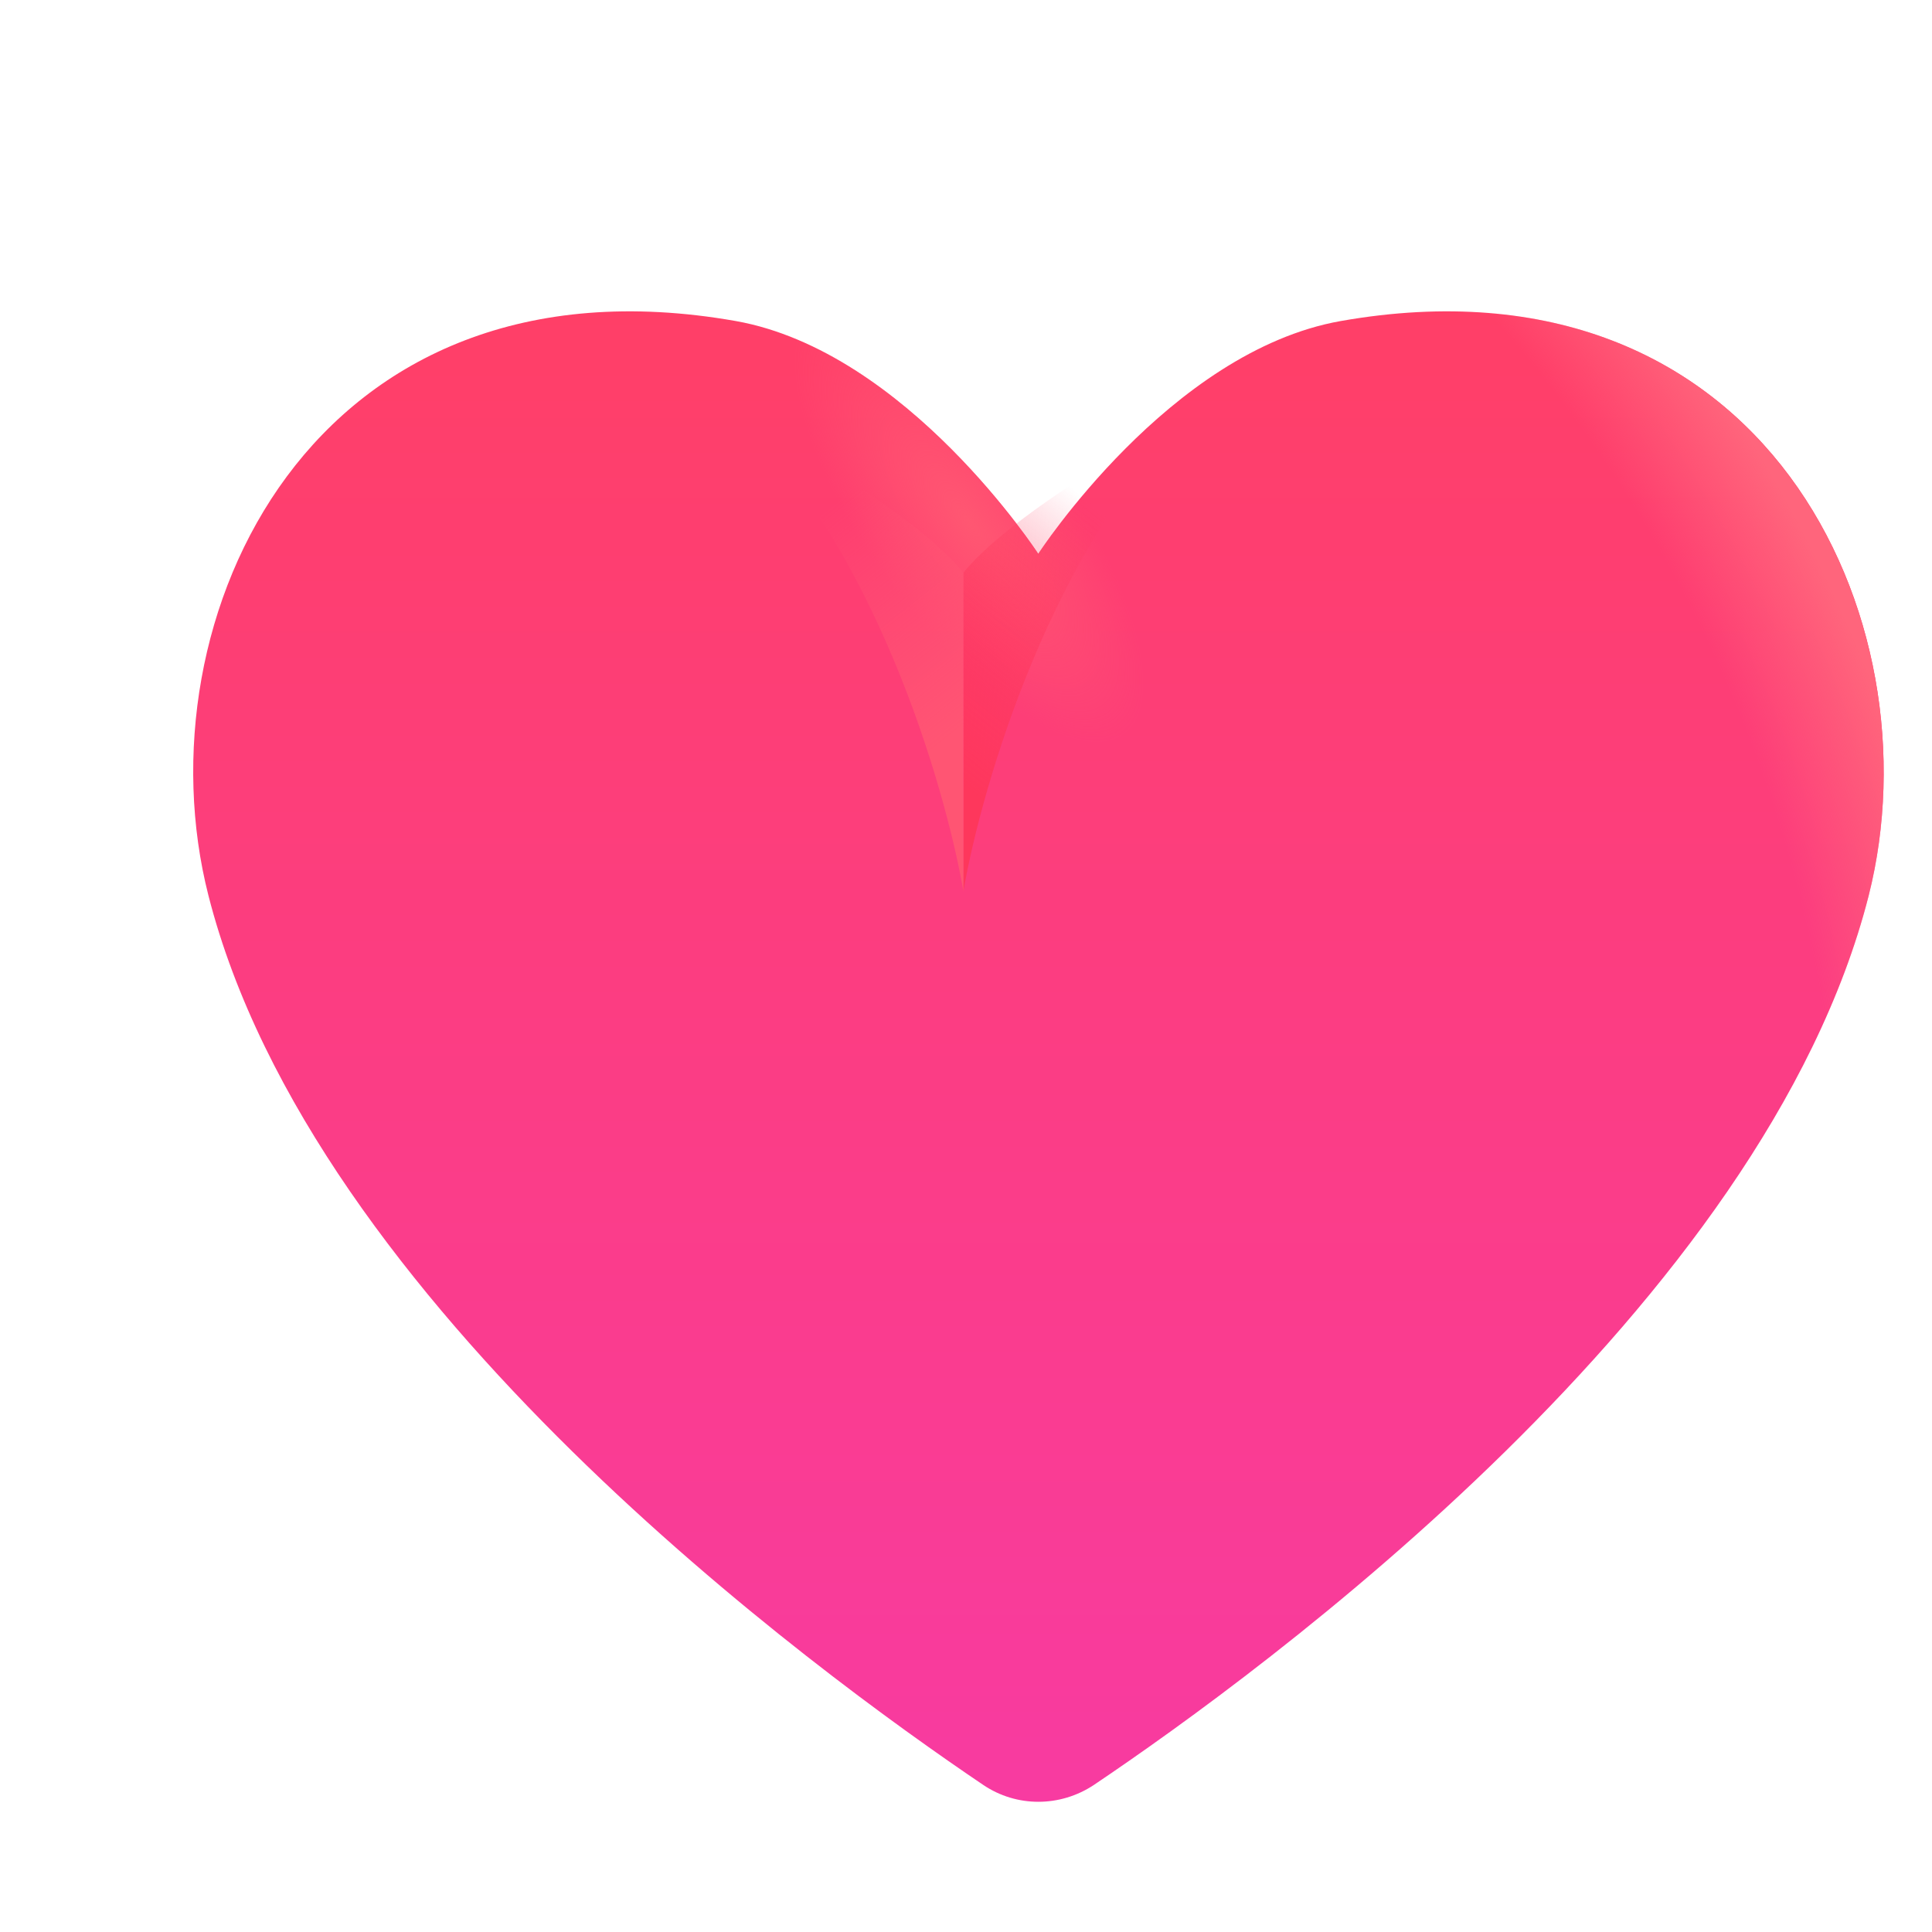 <svg xmlns="http://www.w3.org/2000/svg" width="1em" height="1em" viewBox="0 0 32 32"><g fill="none"><g filter="url(#f676id3)"><path fill="url(#f676id0)" d="M21.008 5.317c-2.84.502-5.011 3.856-5.011 3.856s-2.18-3.354-5.012-3.856c-7.012-1.235-9.903 4.93-8.732 9.518c1.73 6.778 10.053 12.852 12.834 14.73c.55.371 1.27.371 1.83 0c2.791-1.878 11.113-7.952 12.834-14.73c1.16-4.588-1.73-10.753-8.743-9.518"/><path fill="url(#f676id6)" d="M21.008 5.317c-2.84.502-5.011 3.856-5.011 3.856s-2.18-3.354-5.012-3.856c-7.012-1.235-9.903 4.93-8.732 9.518c1.73 6.778 10.053 12.852 12.834 14.73c.55.371 1.27.371 1.83 0c2.791-1.878 11.113-7.952 12.834-14.73c1.16-4.588-1.73-10.753-8.743-9.518"/><path fill="url(#f676id7)" d="M21.008 5.317c-2.84.502-5.011 3.856-5.011 3.856s-2.18-3.354-5.012-3.856c-7.012-1.235-9.903 4.93-8.732 9.518c1.73 6.778 10.053 12.852 12.834 14.73c.55.371 1.27.371 1.83 0c2.791-1.878 11.113-7.952 12.834-14.73c1.16-4.588-1.73-10.753-8.743-9.518"/></g><g filter="url(#f676id4)"><path fill="url(#f676id1)" d="M15.957 14.762V9.486c.728-.905 2.857-2.157 3.831-2.67c-2.337 2.136-3.528 6.187-3.831 7.946"/></g><g filter="url(#f676id5)"><path fill="url(#f676id2)" d="M15.957 14.762V9.486c-.729-.905-2.858-2.157-3.832-2.67c2.337 2.136 3.528 6.187 3.832 7.946"/></g><defs><linearGradient id="f676id0" x1="16" x2="16" y1="5.157" y2="29.843" gradientUnits="userSpaceOnUse"><stop stop-color="#FF3F67"/><stop offset="1" stop-color="#F83BA1"/></linearGradient><linearGradient id="f676id1" x1="15.391" x2="18.5" y1="12.595" y2="8.669" gradientUnits="userSpaceOnUse"><stop stop-color="#FE375C"/><stop offset="1" stop-color="#FE375C" stop-opacity="0"/></linearGradient><linearGradient id="f676id2" x1="16.522" x2="13.413" y1="12.595" y2="8.669" gradientUnits="userSpaceOnUse"><stop offset=".161" stop-color="#FF5573"/><stop offset="1" stop-color="#FF5573" stop-opacity="0"/></linearGradient><filter id="f676id3" width="28.6" height="25.886" x="2" y="4.557" color-interpolation-filters="sRGB" filterUnits="userSpaceOnUse"><feFlood flood-opacity="0" result="BackgroundImageFix"/><feBlend in="SourceGraphic" in2="BackgroundImageFix" result="shape"/><feColorMatrix in="SourceAlpha" result="hardAlpha" values="0 0 0 0 0 0 0 0 0 0 0 0 0 0 0 0 0 0 127 0"/><feOffset dx=".6" dy="-.6"/><feGaussianBlur stdDeviation=".625"/><feComposite in2="hardAlpha" k2="-1" k3="1" operator="arithmetic"/><feColorMatrix values="0 0 0 0 0.808 0 0 0 0 0.176 0 0 0 0 0.416 0 0 0 1 0"/><feBlend in2="shape" result="effect1_innerShadow_18_4033"/><feColorMatrix in="SourceAlpha" result="hardAlpha" values="0 0 0 0 0 0 0 0 0 0 0 0 0 0 0 0 0 0 127 0"/><feOffset dx=".6" dy=".6"/><feGaussianBlur stdDeviation=".625"/><feComposite in2="hardAlpha" k2="-1" k3="1" operator="arithmetic"/><feColorMatrix values="0 0 0 0 0.796 0 0 0 0 0.208 0 0 0 0 0.302 0 0 0 1 0"/><feBlend in2="effect1_innerShadow_18_4033" result="effect2_innerShadow_18_4033"/></filter><filter id="f676id4" width="4.831" height="8.945" x="15.457" y="6.316" color-interpolation-filters="sRGB" filterUnits="userSpaceOnUse"><feFlood flood-opacity="0" result="BackgroundImageFix"/><feBlend in="SourceGraphic" in2="BackgroundImageFix" result="shape"/><feGaussianBlur result="effect1_foregroundBlur_18_4033" stdDeviation=".25"/></filter><filter id="f676id5" width="4.831" height="8.945" x="11.625" y="6.316" color-interpolation-filters="sRGB" filterUnits="userSpaceOnUse"><feFlood flood-opacity="0" result="BackgroundImageFix"/><feBlend in="SourceGraphic" in2="BackgroundImageFix" result="shape"/><feGaussianBlur result="effect1_foregroundBlur_18_4033" stdDeviation=".25"/></filter><radialGradient id="f676id6" cx="0" cy="0" r="1" gradientTransform="rotate(-25.71 45.618 -13.992)scale(20.704 22.781)" gradientUnits="userSpaceOnUse"><stop offset=".891" stop-color="#FF657C" stop-opacity="0"/><stop offset="1" stop-color="#FF657C"/></radialGradient><radialGradient id="f676id7" cx="0" cy="0" r="1" gradientTransform="rotate(-126.248 9.625 .57)scale(4.355 1.652)" gradientUnits="userSpaceOnUse"><stop stop-color="#FF5772"/><stop offset="1" stop-color="#FF5772" stop-opacity="0"/></radialGradient></defs></g></svg>